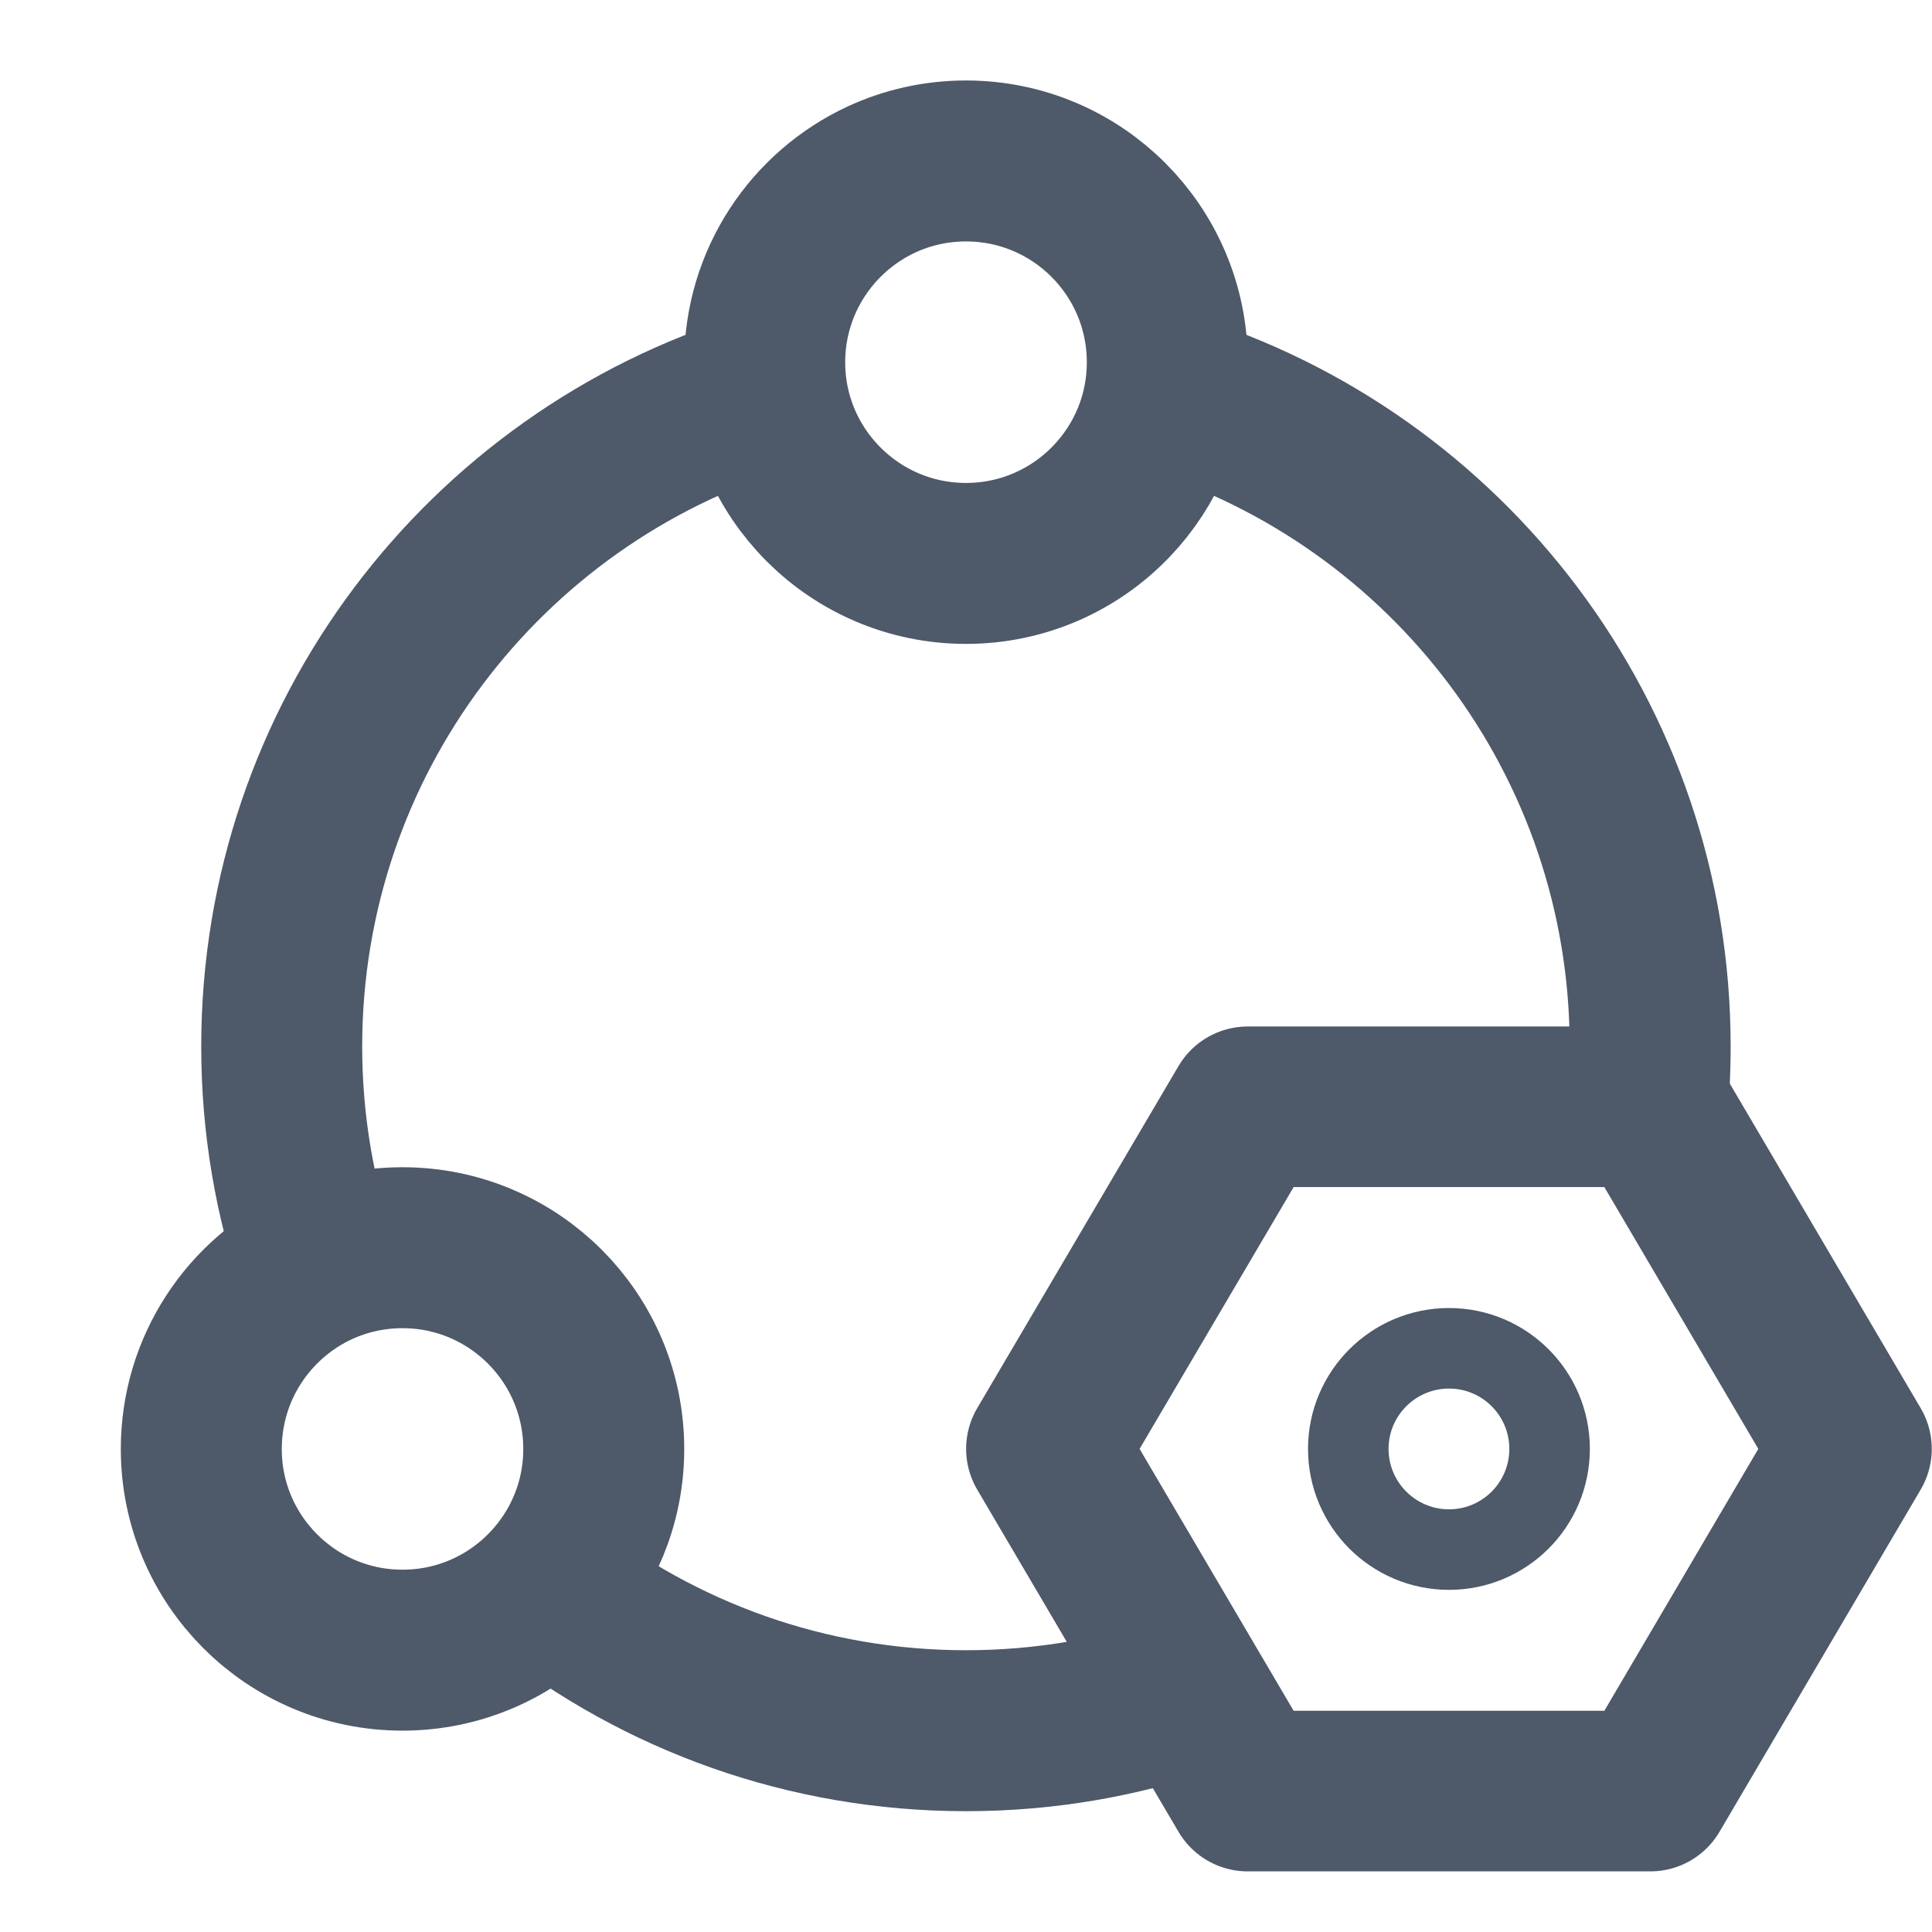 <svg xmlns="http://www.w3.org/2000/svg" xmlns:xlink="http://www.w3.org/1999/xlink" width="16" height="16" viewBox="0 0 16 16" fill="none">
<path    stroke="rgba(78, 89, 105, 1)" stroke-width="1.333"    d="M4.5 13.123C5.464 13.881 6.679 14.333 8 14.333C8.649 14.333 9.272 14.224 9.852 14.023">
</path>
<path    stroke="rgba(78, 89, 105, 1)" stroke-width="1.333"    d="M6.333 3.249C4.017 3.961 2.333 6.117 2.333 8.667C2.333 9.308 2.44 9.925 2.637 10.5">
</path>
<path    stroke="rgba(78, 89, 105, 1)" stroke-width="1.333"    d="M9.666 3.249C11.983 3.961 13.666 6.117 13.666 8.667C13.666 8.898 13.653 9.125 13.626 9.349">
</path>
<path d="M5 12C5 12.447 4.824 12.853 4.537 13.152C4.234 13.469 3.806 13.666 3.333 13.666C2.413 13.666 1.667 12.92 1.667 12C1.667 11.33 2.062 10.752 2.632 10.487C2.845 10.388 3.083 10.333 3.333 10.333C4.254 10.333 5 11.079 5 12Z" stroke="rgba(78, 89, 105, 1)" stroke-width="1.333" stroke-linejoin="round" stroke-linecap="round" >
</path>
<path d="M9.667 3C9.667 3.447 9.491 3.853 9.204 4.152C8.901 4.469 8.473 4.666 8 4.666C7.08 4.666 6.333 3.92 6.333 3C6.333 2.33 6.729 1.752 7.299 1.487C7.512 1.388 7.75 1.333 8 1.333C8.921 1.333 9.667 2.079 9.667 3Z" stroke="rgba(78, 89, 105, 1)" stroke-width="1.333" stroke-linejoin="round" stroke-linecap="round" >
</path>
<g  clip-path="url(#clip-path-66_2521)">
<path d="M13.667 14.833L15.333 11.999L13.667 9.166L10.333 9.166L8.666 11.999L10.333 14.833L13.667 14.833Z" stroke="rgba(78, 89, 105, 1)" stroke-width="1.33" stroke-linejoin="round"  >
</path>
<path d="M12 12.833C12.46 12.833 12.833 12.46 12.833 11.999C12.833 11.539 12.46 11.166 12 11.166C11.54 11.166 11.166 11.539 11.166 11.999C11.166 12.46 11.54 12.833 12 12.833Z" stroke="rgba(78, 89, 105, 1)" stroke-width="0.667" stroke-linejoin="round"  >
</path>
</g>
<defs>
<clipPath id="clip-path-66_2521">
<path d="M8 16L16 16L16 8L8 8L8 16Z" fill="white"/>
</clipPath>
</defs>
</svg>

